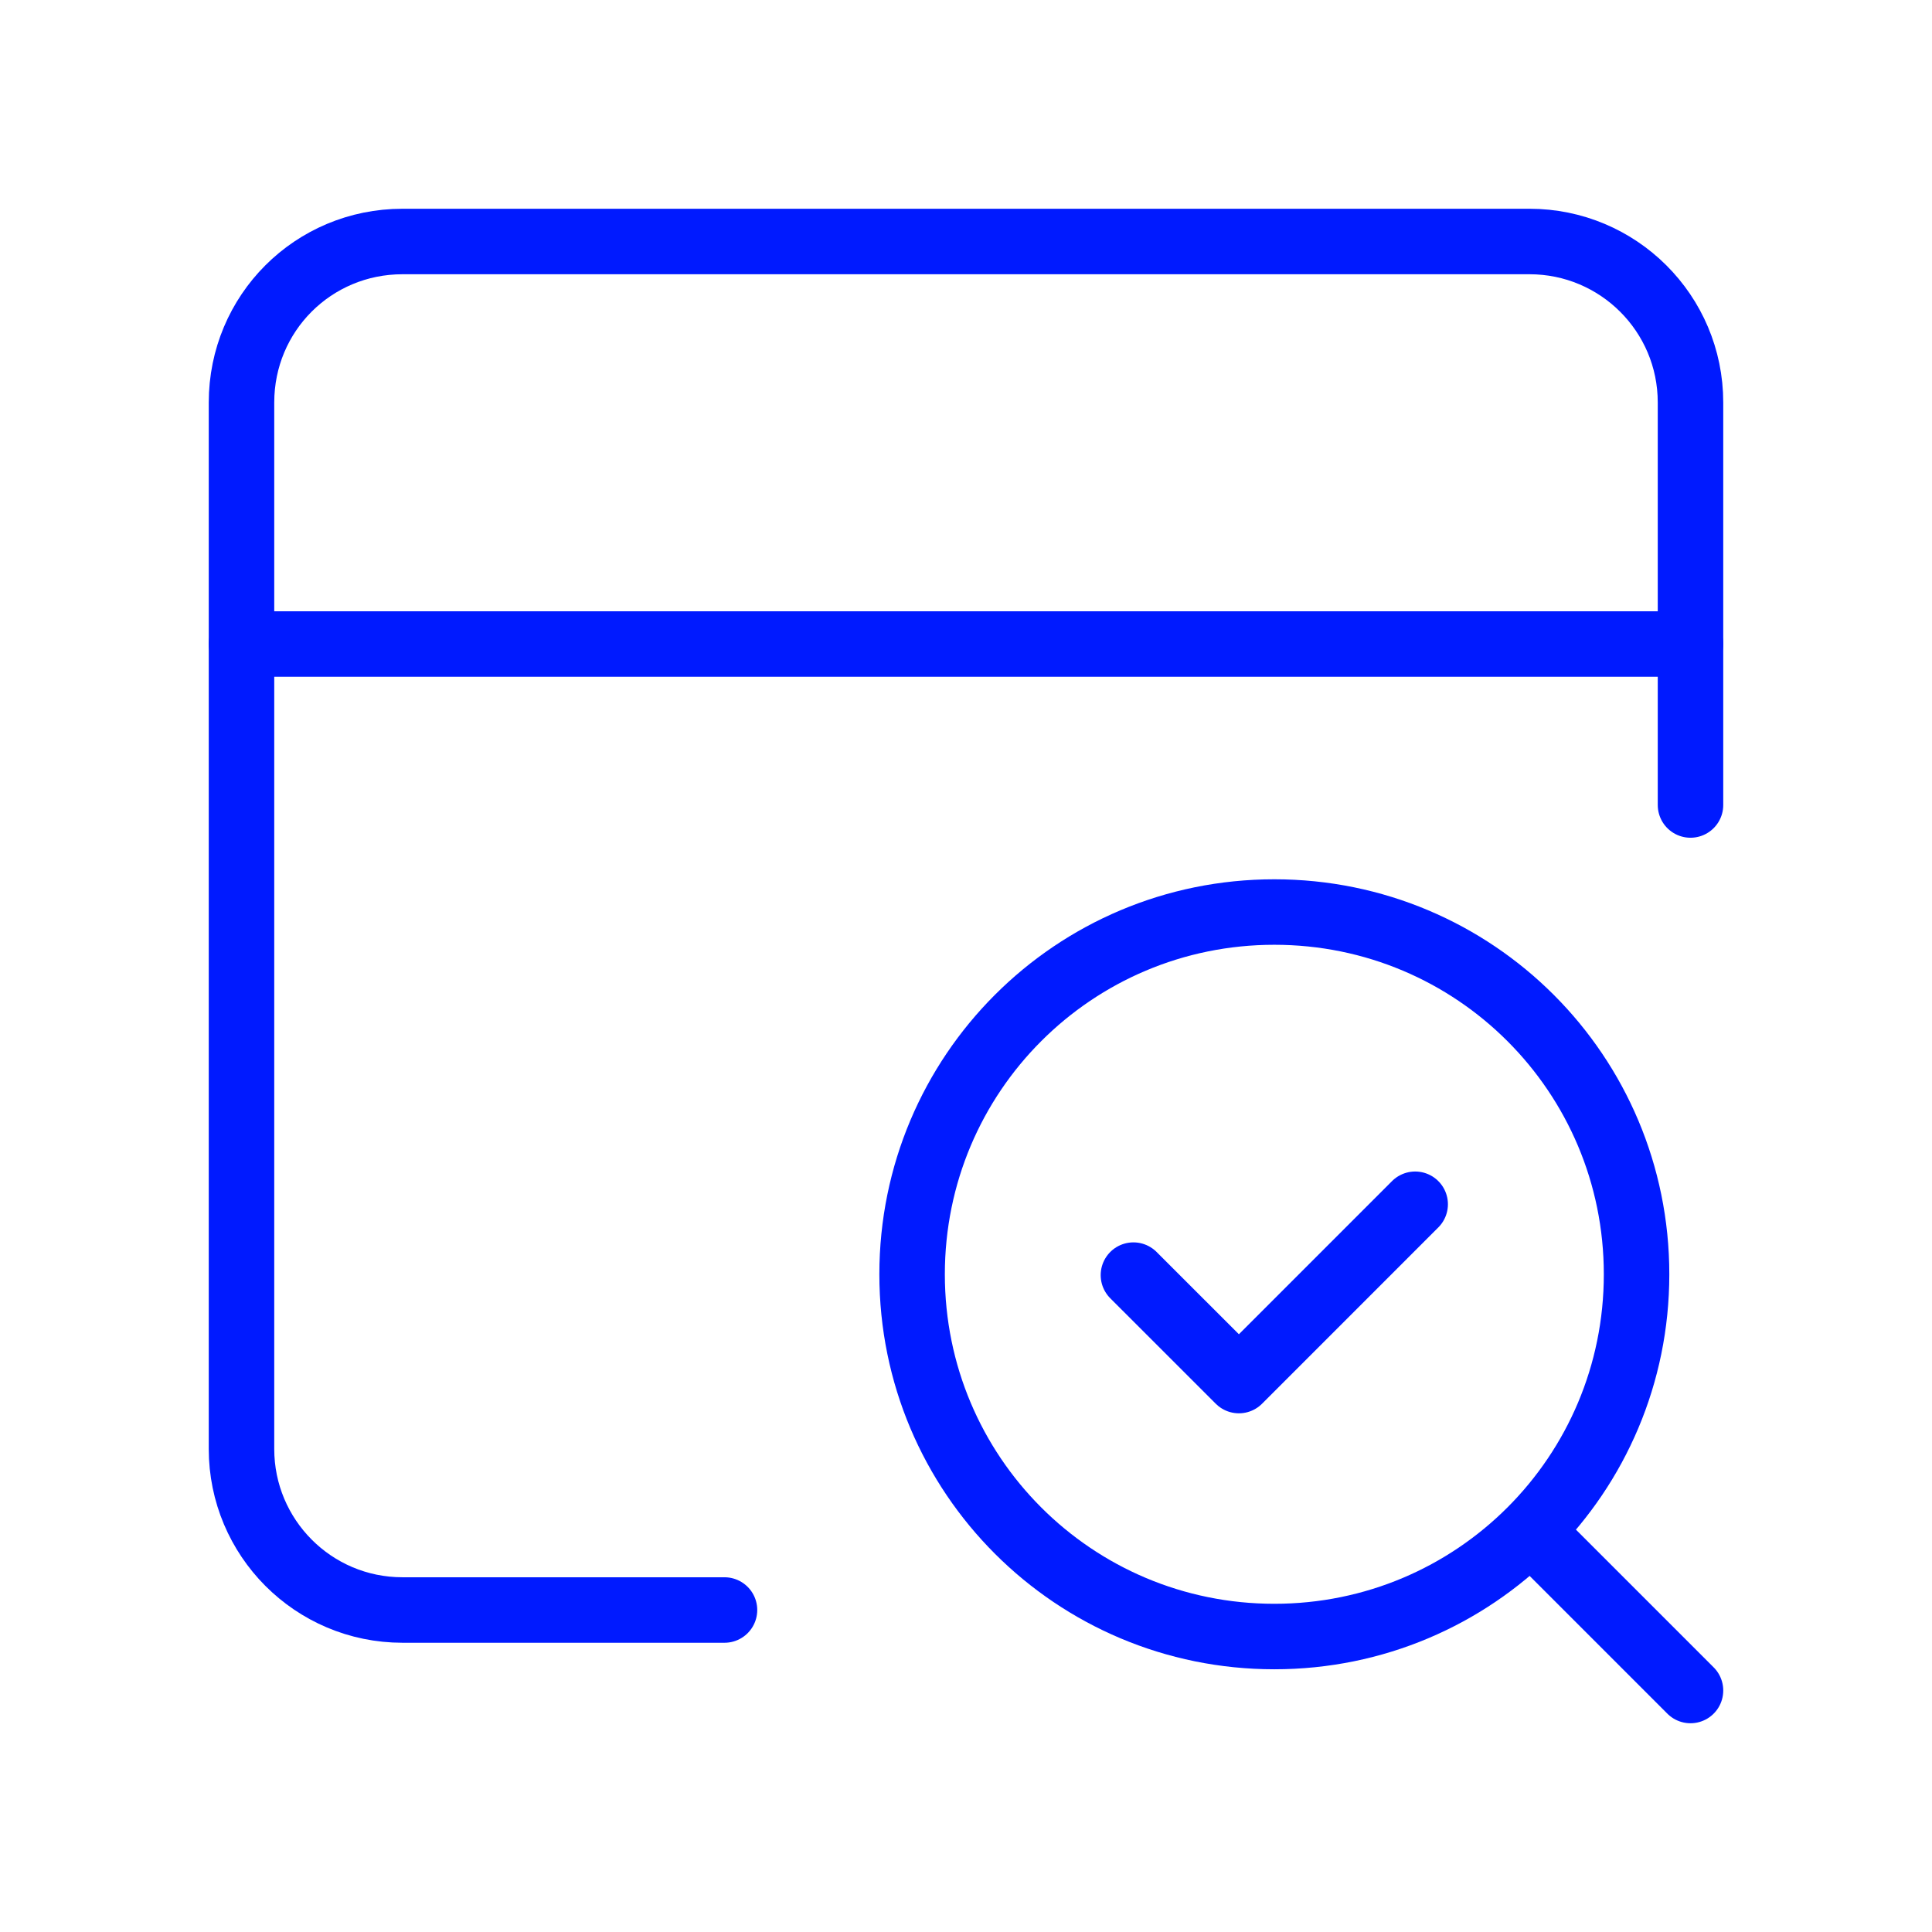 <svg width="59" height="59" viewBox="0 0 59 59" fill="none" xmlns="http://www.w3.org/2000/svg">
<g clip-path="url(#clip0_1032_4792)">
<path d="M7.375 19.667H51.625" stroke="#001AFF" stroke-width="2" stroke-linecap="round" stroke-linejoin="round"/>
<path d="M51.625 24.583V12.292C51.625 9.563 49.413 7.375 46.708 7.375H12.292C9.563 7.375 7.375 9.563 7.375 12.292V44.25C7.375 46.954 9.563 49.167 12.292 49.167H22.125" stroke="#001AFF" stroke-width="2" stroke-linecap="round" stroke-linejoin="round"/>
<path d="M51.625 51.625L46.758 46.758" stroke="#001AFF" stroke-width="2" stroke-linecap="round" stroke-linejoin="round"/>
<path d="M38.916 27.852C45.037 27.852 49.978 32.794 49.978 38.915C49.978 45.036 45.037 49.977 38.916 49.977C32.795 49.977 27.854 45.036 27.854 38.915C27.854 32.794 32.795 27.852 38.916 27.852Z" stroke="#001AFF" stroke-width="2" stroke-linecap="round" stroke-linejoin="round"/>
<path d="M43.217 36.776L37.834 42.16L34.613 38.94" stroke="#001AFF" stroke-width="2" stroke-linecap="round" stroke-linejoin="round"/>
</g>
<defs>
<clipPath id="clip0_1032_4792">
<rect width="59" height="59" fill="white"/>
</clipPath>
</defs>
</svg>
